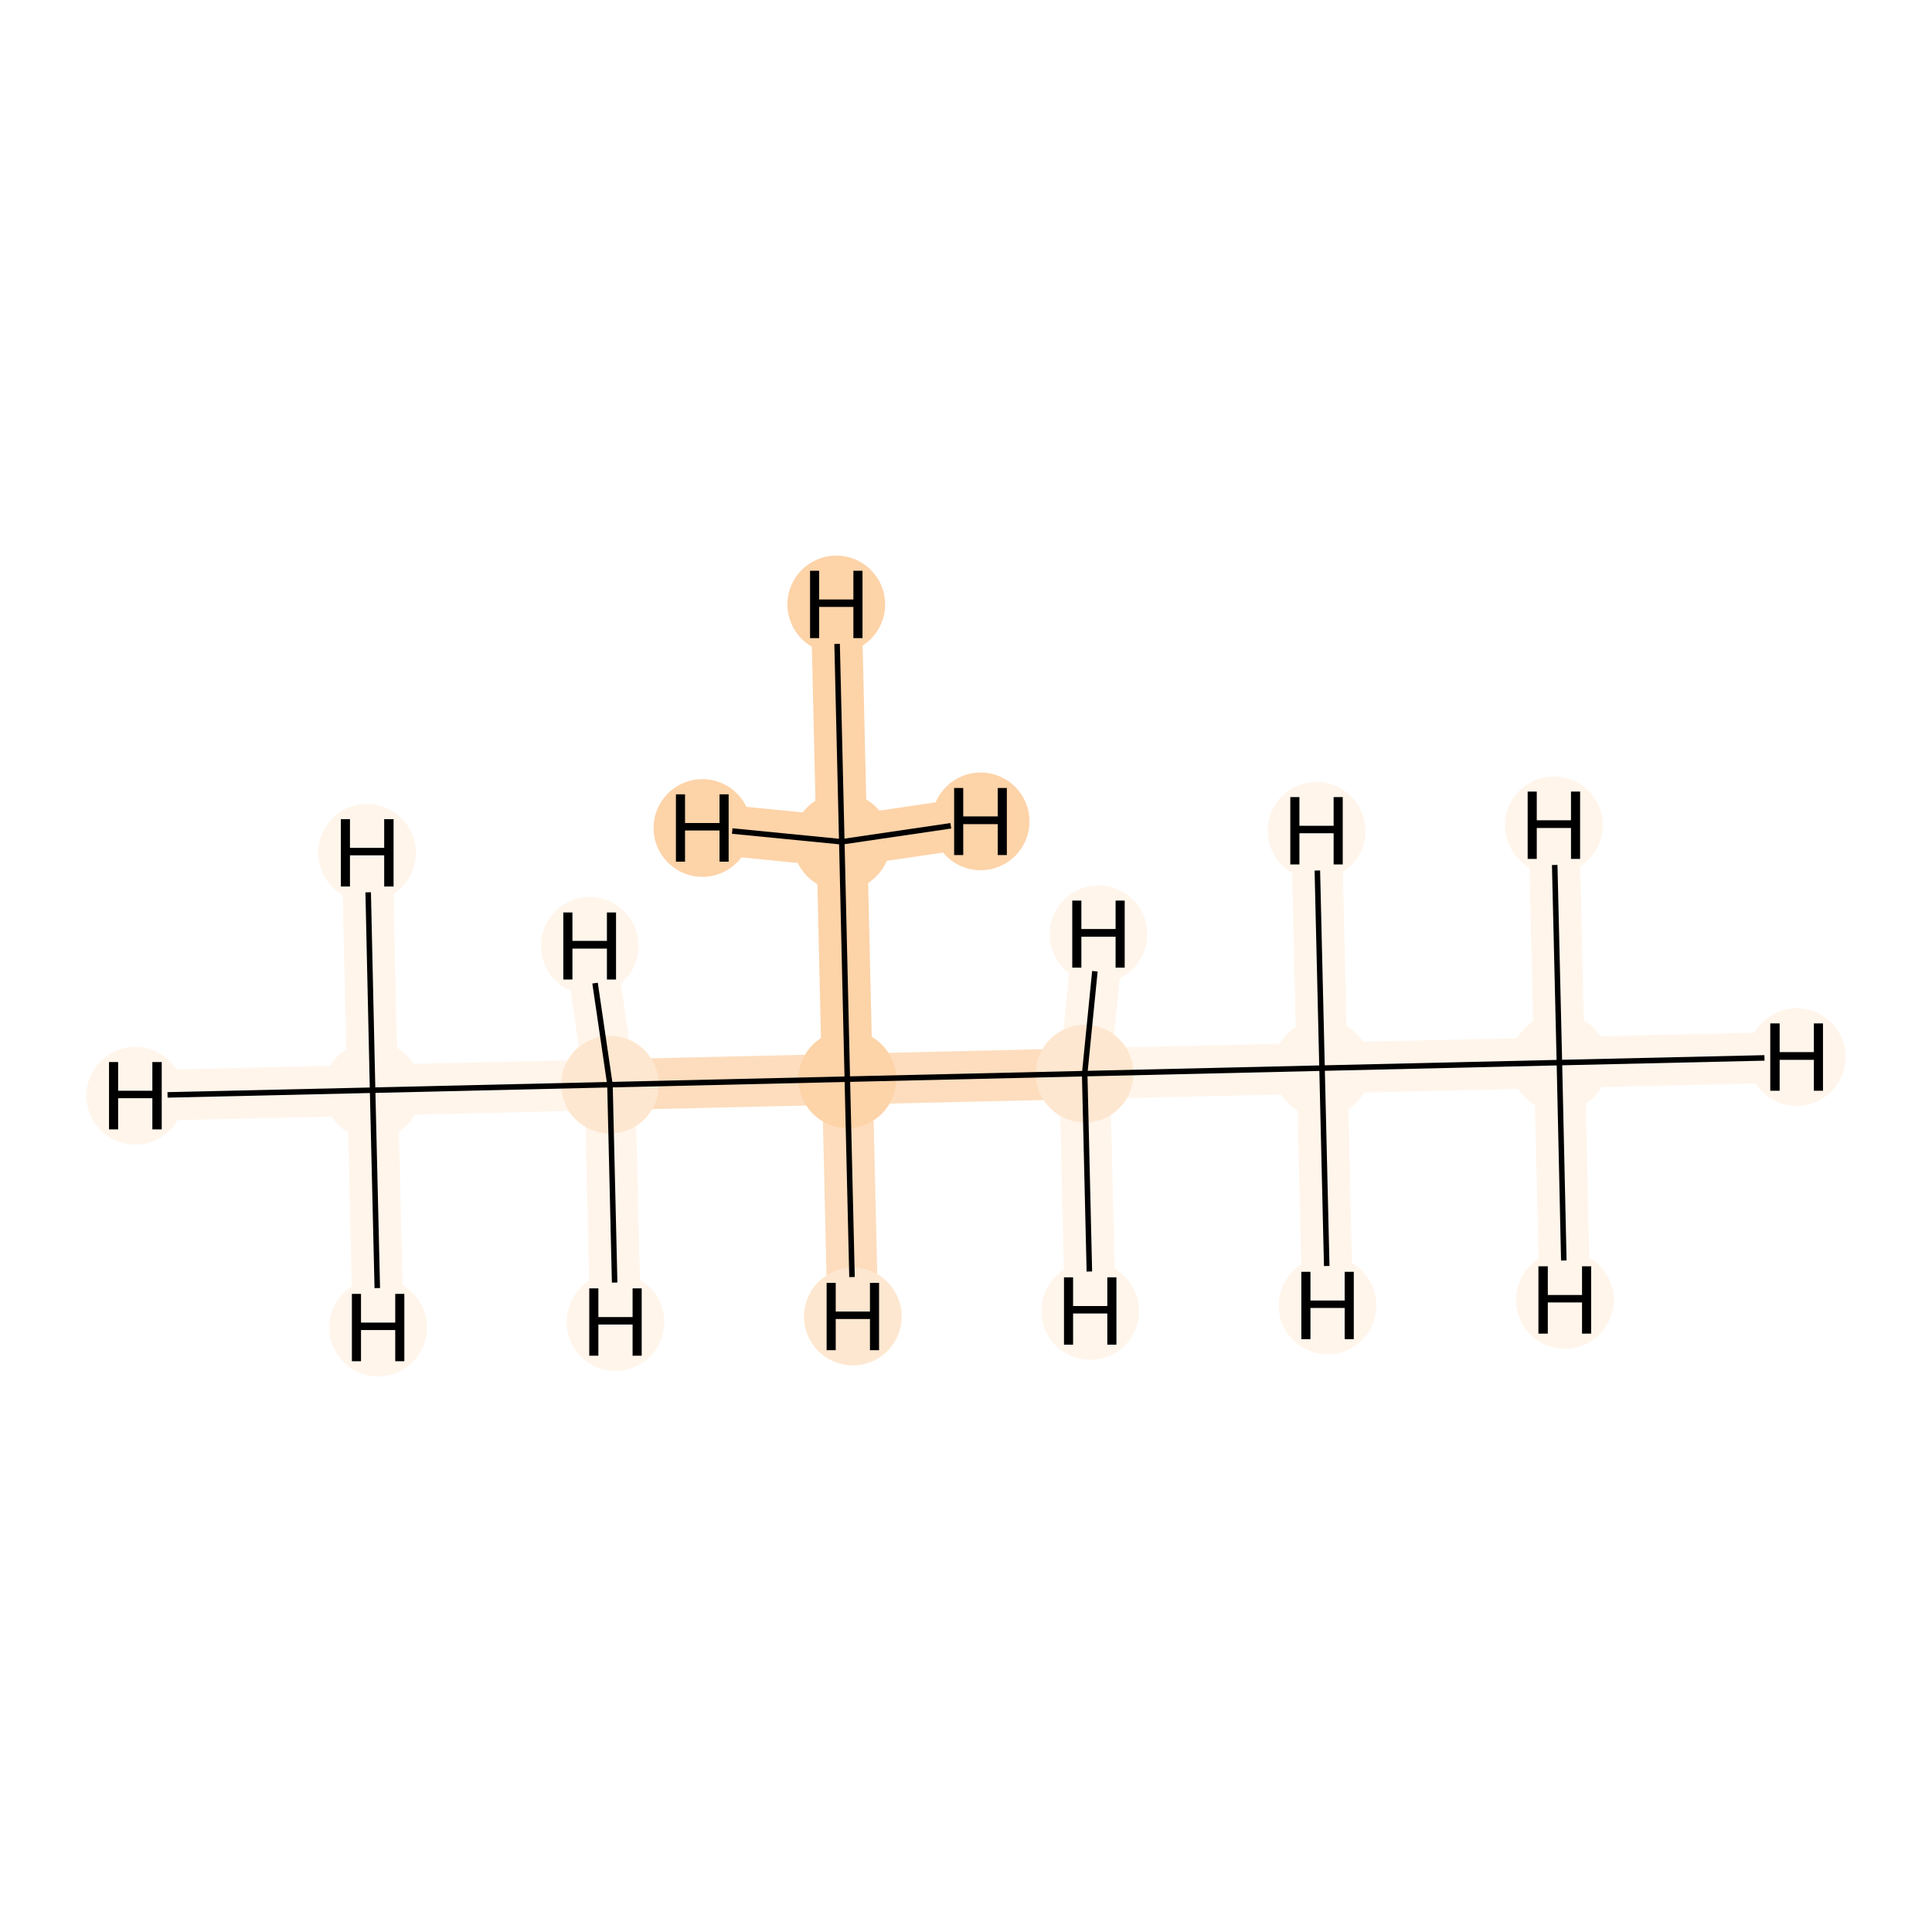 <?xml version='1.0' encoding='iso-8859-1'?>
<svg version='1.1' baseProfile='full'
              xmlns='http://www.w3.org/2000/svg'
                      xmlns:rdkit='http://www.rdkit.org/xml'
                      xmlns:xlink='http://www.w3.org/1999/xlink'
                  xml:space='preserve'
width='700px' height='700px' viewBox='0 0 700 700'>
<!-- END OF HEADER -->
<rect style='opacity:1.0;fill:#FFFFFF;stroke:none' width='700.0' height='700.0' x='0.0' y='0.0'> </rect>
<path d='M 565.0,385.0 L 479.0,387.0' style='fill:none;fill-rule:evenodd;stroke:#FFF5EB;stroke-width:18.4px;stroke-linecap:butt;stroke-linejoin:miter;stroke-opacity:1' />
<path d='M 565.0,385.0 L 651.0,383.0' style='fill:none;fill-rule:evenodd;stroke:#FFF5EB;stroke-width:18.4px;stroke-linecap:butt;stroke-linejoin:miter;stroke-opacity:1' />
<path d='M 565.0,385.0 L 567.0,471.0' style='fill:none;fill-rule:evenodd;stroke:#FFF5EB;stroke-width:18.4px;stroke-linecap:butt;stroke-linejoin:miter;stroke-opacity:1' />
<path d='M 565.0,385.0 L 563.0,299.0' style='fill:none;fill-rule:evenodd;stroke:#FFF5EB;stroke-width:18.4px;stroke-linecap:butt;stroke-linejoin:miter;stroke-opacity:1' />
<path d='M 479.0,387.0 L 393.0,389.0' style='fill:none;fill-rule:evenodd;stroke:#FFF5EB;stroke-width:18.4px;stroke-linecap:butt;stroke-linejoin:miter;stroke-opacity:1' />
<path d='M 479.0,387.0 L 477.0,301.0' style='fill:none;fill-rule:evenodd;stroke:#FFF5EB;stroke-width:18.4px;stroke-linecap:butt;stroke-linejoin:miter;stroke-opacity:1' />
<path d='M 479.0,387.0 L 481.0,473.0' style='fill:none;fill-rule:evenodd;stroke:#FFF5EB;stroke-width:18.4px;stroke-linecap:butt;stroke-linejoin:miter;stroke-opacity:1' />
<path d='M 393.0,389.0 L 307.0,391.0' style='fill:none;fill-rule:evenodd;stroke:#FDDDBD;stroke-width:18.4px;stroke-linecap:butt;stroke-linejoin:miter;stroke-opacity:1' />
<path d='M 393.0,389.0 L 395.0,475.0' style='fill:none;fill-rule:evenodd;stroke:#FFF5EB;stroke-width:18.4px;stroke-linecap:butt;stroke-linejoin:miter;stroke-opacity:1' />
<path d='M 393.0,389.0 L 398.0,338.5' style='fill:none;fill-rule:evenodd;stroke:#FFF5EB;stroke-width:18.4px;stroke-linecap:butt;stroke-linejoin:miter;stroke-opacity:1' />
<path d='M 307.0,391.0 L 221.0,393.0' style='fill:none;fill-rule:evenodd;stroke:#FDDDBD;stroke-width:18.4px;stroke-linecap:butt;stroke-linejoin:miter;stroke-opacity:1' />
<path d='M 307.0,391.0 L 305.0,305.0' style='fill:none;fill-rule:evenodd;stroke:#FDD3A8;stroke-width:18.4px;stroke-linecap:butt;stroke-linejoin:miter;stroke-opacity:1' />
<path d='M 307.0,391.0 L 309.0,477.0' style='fill:none;fill-rule:evenodd;stroke:#FDDDBD;stroke-width:18.4px;stroke-linecap:butt;stroke-linejoin:miter;stroke-opacity:1' />
<path d='M 221.0,393.0 L 135.0,395.0' style='fill:none;fill-rule:evenodd;stroke:#FFF5EB;stroke-width:18.4px;stroke-linecap:butt;stroke-linejoin:miter;stroke-opacity:1' />
<path d='M 221.0,393.0 L 223.0,479.0' style='fill:none;fill-rule:evenodd;stroke:#FFF5EB;stroke-width:18.4px;stroke-linecap:butt;stroke-linejoin:miter;stroke-opacity:1' />
<path d='M 221.0,393.0 L 213.7,342.7' style='fill:none;fill-rule:evenodd;stroke:#FFF5EB;stroke-width:18.4px;stroke-linecap:butt;stroke-linejoin:miter;stroke-opacity:1' />
<path d='M 135.0,395.0 L 49.0,397.0' style='fill:none;fill-rule:evenodd;stroke:#FFF5EB;stroke-width:18.4px;stroke-linecap:butt;stroke-linejoin:miter;stroke-opacity:1' />
<path d='M 135.0,395.0 L 133.0,309.0' style='fill:none;fill-rule:evenodd;stroke:#FFF5EB;stroke-width:18.4px;stroke-linecap:butt;stroke-linejoin:miter;stroke-opacity:1' />
<path d='M 135.0,395.0 L 137.0,481.0' style='fill:none;fill-rule:evenodd;stroke:#FFF5EB;stroke-width:18.4px;stroke-linecap:butt;stroke-linejoin:miter;stroke-opacity:1' />
<path d='M 305.0,305.0 L 303.0,219.0' style='fill:none;fill-rule:evenodd;stroke:#FDD3A8;stroke-width:18.4px;stroke-linecap:butt;stroke-linejoin:miter;stroke-opacity:1' />
<path d='M 305.0,305.0 L 254.5,300.0' style='fill:none;fill-rule:evenodd;stroke:#FDD3A8;stroke-width:18.4px;stroke-linecap:butt;stroke-linejoin:miter;stroke-opacity:1' />
<path d='M 305.0,305.0 L 355.3,297.6' style='fill:none;fill-rule:evenodd;stroke:#FDD3A8;stroke-width:18.4px;stroke-linecap:butt;stroke-linejoin:miter;stroke-opacity:1' />
<ellipse cx='565.0' cy='385.0' rx='17.2' ry='17.2'  style='fill:#FFF5EB;fill-rule:evenodd;stroke:#FFF5EB;stroke-width:1.0px;stroke-linecap:butt;stroke-linejoin:miter;stroke-opacity:1' />
<ellipse cx='479.0' cy='387.0' rx='17.2' ry='17.2'  style='fill:#FFF5EB;fill-rule:evenodd;stroke:#FFF5EB;stroke-width:1.0px;stroke-linecap:butt;stroke-linejoin:miter;stroke-opacity:1' />
<ellipse cx='393.0' cy='389.0' rx='17.2' ry='17.2'  style='fill:#FEE7D0;fill-rule:evenodd;stroke:#FEE7D0;stroke-width:1.0px;stroke-linecap:butt;stroke-linejoin:miter;stroke-opacity:1' />
<ellipse cx='307.0' cy='391.0' rx='17.2' ry='17.2'  style='fill:#FDD3A8;fill-rule:evenodd;stroke:#FDD3A8;stroke-width:1.0px;stroke-linecap:butt;stroke-linejoin:miter;stroke-opacity:1' />
<ellipse cx='221.0' cy='393.0' rx='17.2' ry='17.2'  style='fill:#FEE7D0;fill-rule:evenodd;stroke:#FEE7D0;stroke-width:1.0px;stroke-linecap:butt;stroke-linejoin:miter;stroke-opacity:1' />
<ellipse cx='135.0' cy='395.0' rx='17.2' ry='17.2'  style='fill:#FFF5EB;fill-rule:evenodd;stroke:#FFF5EB;stroke-width:1.0px;stroke-linecap:butt;stroke-linejoin:miter;stroke-opacity:1' />
<ellipse cx='305.0' cy='305.0' rx='17.2' ry='17.2'  style='fill:#FDD3A8;fill-rule:evenodd;stroke:#FDD3A8;stroke-width:1.0px;stroke-linecap:butt;stroke-linejoin:miter;stroke-opacity:1' />
<ellipse cx='651.0' cy='383.0' rx='17.2' ry='17.2'  style='fill:#FFF5EB;fill-rule:evenodd;stroke:#FFF5EB;stroke-width:1.0px;stroke-linecap:butt;stroke-linejoin:miter;stroke-opacity:1' />
<ellipse cx='567.0' cy='471.0' rx='17.2' ry='17.2'  style='fill:#FFF5EB;fill-rule:evenodd;stroke:#FFF5EB;stroke-width:1.0px;stroke-linecap:butt;stroke-linejoin:miter;stroke-opacity:1' />
<ellipse cx='563.0' cy='299.0' rx='17.2' ry='17.2'  style='fill:#FFF5EB;fill-rule:evenodd;stroke:#FFF5EB;stroke-width:1.0px;stroke-linecap:butt;stroke-linejoin:miter;stroke-opacity:1' />
<ellipse cx='477.0' cy='301.0' rx='17.2' ry='17.2'  style='fill:#FFF5EB;fill-rule:evenodd;stroke:#FFF5EB;stroke-width:1.0px;stroke-linecap:butt;stroke-linejoin:miter;stroke-opacity:1' />
<ellipse cx='481.0' cy='473.0' rx='17.2' ry='17.2'  style='fill:#FFF5EB;fill-rule:evenodd;stroke:#FFF5EB;stroke-width:1.0px;stroke-linecap:butt;stroke-linejoin:miter;stroke-opacity:1' />
<ellipse cx='395.0' cy='475.0' rx='17.2' ry='17.2'  style='fill:#FFF5EB;fill-rule:evenodd;stroke:#FFF5EB;stroke-width:1.0px;stroke-linecap:butt;stroke-linejoin:miter;stroke-opacity:1' />
<ellipse cx='398.0' cy='338.5' rx='17.2' ry='17.2'  style='fill:#FFF5EB;fill-rule:evenodd;stroke:#FFF5EB;stroke-width:1.0px;stroke-linecap:butt;stroke-linejoin:miter;stroke-opacity:1' />
<ellipse cx='309.0' cy='477.0' rx='17.2' ry='17.2'  style='fill:#FEE7D0;fill-rule:evenodd;stroke:#FEE7D0;stroke-width:1.0px;stroke-linecap:butt;stroke-linejoin:miter;stroke-opacity:1' />
<ellipse cx='223.0' cy='479.0' rx='17.2' ry='17.2'  style='fill:#FFF5EB;fill-rule:evenodd;stroke:#FFF5EB;stroke-width:1.0px;stroke-linecap:butt;stroke-linejoin:miter;stroke-opacity:1' />
<ellipse cx='213.7' cy='342.7' rx='17.2' ry='17.2'  style='fill:#FFF5EB;fill-rule:evenodd;stroke:#FFF5EB;stroke-width:1.0px;stroke-linecap:butt;stroke-linejoin:miter;stroke-opacity:1' />
<ellipse cx='49.0' cy='397.0' rx='17.2' ry='17.2'  style='fill:#FFF5EB;fill-rule:evenodd;stroke:#FFF5EB;stroke-width:1.0px;stroke-linecap:butt;stroke-linejoin:miter;stroke-opacity:1' />
<ellipse cx='133.0' cy='309.0' rx='17.2' ry='17.2'  style='fill:#FFF5EB;fill-rule:evenodd;stroke:#FFF5EB;stroke-width:1.0px;stroke-linecap:butt;stroke-linejoin:miter;stroke-opacity:1' />
<ellipse cx='137.0' cy='481.0' rx='17.2' ry='17.2'  style='fill:#FFF5EB;fill-rule:evenodd;stroke:#FFF5EB;stroke-width:1.0px;stroke-linecap:butt;stroke-linejoin:miter;stroke-opacity:1' />
<ellipse cx='303.0' cy='219.0' rx='17.2' ry='17.2'  style='fill:#FDD3A8;fill-rule:evenodd;stroke:#FDD3A8;stroke-width:1.0px;stroke-linecap:butt;stroke-linejoin:miter;stroke-opacity:1' />
<ellipse cx='254.5' cy='300.0' rx='17.2' ry='17.2'  style='fill:#FDD3A8;fill-rule:evenodd;stroke:#FDD3A8;stroke-width:1.0px;stroke-linecap:butt;stroke-linejoin:miter;stroke-opacity:1' />
<ellipse cx='355.3' cy='297.6' rx='17.2' ry='17.2'  style='fill:#FDD3A8;fill-rule:evenodd;stroke:#FDD3A8;stroke-width:1.0px;stroke-linecap:butt;stroke-linejoin:miter;stroke-opacity:1' />
<path class='bond-0 atom-0 atom-1' d='M 565.0,385.0 L 479.0,387.0' style='fill:none;fill-rule:evenodd;stroke:#000000;stroke-width:2.0px;stroke-linecap:butt;stroke-linejoin:miter;stroke-opacity:1' />
<path class='bond-6 atom-0 atom-7' d='M 565.0,385.0 L 639.3,383.3' style='fill:none;fill-rule:evenodd;stroke:#000000;stroke-width:2.0px;stroke-linecap:butt;stroke-linejoin:miter;stroke-opacity:1' />
<path class='bond-7 atom-0 atom-8' d='M 565.0,385.0 L 566.6,456.7' style='fill:none;fill-rule:evenodd;stroke:#000000;stroke-width:2.0px;stroke-linecap:butt;stroke-linejoin:miter;stroke-opacity:1' />
<path class='bond-8 atom-0 atom-9' d='M 565.0,385.0 L 563.3,313.4' style='fill:none;fill-rule:evenodd;stroke:#000000;stroke-width:2.0px;stroke-linecap:butt;stroke-linejoin:miter;stroke-opacity:1' />
<path class='bond-1 atom-1 atom-2' d='M 479.0,387.0 L 393.0,389.0' style='fill:none;fill-rule:evenodd;stroke:#000000;stroke-width:2.0px;stroke-linecap:butt;stroke-linejoin:miter;stroke-opacity:1' />
<path class='bond-9 atom-1 atom-10' d='M 479.0,387.0 L 477.3,315.4' style='fill:none;fill-rule:evenodd;stroke:#000000;stroke-width:2.0px;stroke-linecap:butt;stroke-linejoin:miter;stroke-opacity:1' />
<path class='bond-10 atom-1 atom-11' d='M 479.0,387.0 L 480.7,458.7' style='fill:none;fill-rule:evenodd;stroke:#000000;stroke-width:2.0px;stroke-linecap:butt;stroke-linejoin:miter;stroke-opacity:1' />
<path class='bond-2 atom-2 atom-3' d='M 393.0,389.0 L 307.0,391.0' style='fill:none;fill-rule:evenodd;stroke:#000000;stroke-width:2.0px;stroke-linecap:butt;stroke-linejoin:miter;stroke-opacity:1' />
<path class='bond-11 atom-2 atom-12' d='M 393.0,389.0 L 394.7,460.7' style='fill:none;fill-rule:evenodd;stroke:#000000;stroke-width:2.0px;stroke-linecap:butt;stroke-linejoin:miter;stroke-opacity:1' />
<path class='bond-12 atom-2 atom-13' d='M 393.0,389.0 L 396.7,351.9' style='fill:none;fill-rule:evenodd;stroke:#000000;stroke-width:2.0px;stroke-linecap:butt;stroke-linejoin:miter;stroke-opacity:1' />
<path class='bond-3 atom-3 atom-4' d='M 307.0,391.0 L 221.0,393.0' style='fill:none;fill-rule:evenodd;stroke:#000000;stroke-width:2.0px;stroke-linecap:butt;stroke-linejoin:miter;stroke-opacity:1' />
<path class='bond-5 atom-3 atom-6' d='M 307.0,391.0 L 305.0,305.0' style='fill:none;fill-rule:evenodd;stroke:#000000;stroke-width:2.0px;stroke-linecap:butt;stroke-linejoin:miter;stroke-opacity:1' />
<path class='bond-13 atom-3 atom-14' d='M 307.0,391.0 L 308.7,462.7' style='fill:none;fill-rule:evenodd;stroke:#000000;stroke-width:2.0px;stroke-linecap:butt;stroke-linejoin:miter;stroke-opacity:1' />
<path class='bond-4 atom-4 atom-5' d='M 221.0,393.0 L 135.0,395.0' style='fill:none;fill-rule:evenodd;stroke:#000000;stroke-width:2.0px;stroke-linecap:butt;stroke-linejoin:miter;stroke-opacity:1' />
<path class='bond-14 atom-4 atom-15' d='M 221.0,393.0 L 222.7,464.7' style='fill:none;fill-rule:evenodd;stroke:#000000;stroke-width:2.0px;stroke-linecap:butt;stroke-linejoin:miter;stroke-opacity:1' />
<path class='bond-15 atom-4 atom-16' d='M 221.0,393.0 L 215.6,356.2' style='fill:none;fill-rule:evenodd;stroke:#000000;stroke-width:2.0px;stroke-linecap:butt;stroke-linejoin:miter;stroke-opacity:1' />
<path class='bond-16 atom-5 atom-17' d='M 135.0,395.0 L 60.7,396.7' style='fill:none;fill-rule:evenodd;stroke:#000000;stroke-width:2.0px;stroke-linecap:butt;stroke-linejoin:miter;stroke-opacity:1' />
<path class='bond-17 atom-5 atom-18' d='M 135.0,395.0 L 133.4,323.3' style='fill:none;fill-rule:evenodd;stroke:#000000;stroke-width:2.0px;stroke-linecap:butt;stroke-linejoin:miter;stroke-opacity:1' />
<path class='bond-18 atom-5 atom-19' d='M 135.0,395.0 L 136.7,466.7' style='fill:none;fill-rule:evenodd;stroke:#000000;stroke-width:2.0px;stroke-linecap:butt;stroke-linejoin:miter;stroke-opacity:1' />
<path class='bond-19 atom-6 atom-20' d='M 305.0,305.0 L 303.3,233.3' style='fill:none;fill-rule:evenodd;stroke:#000000;stroke-width:2.0px;stroke-linecap:butt;stroke-linejoin:miter;stroke-opacity:1' />
<path class='bond-20 atom-6 atom-21' d='M 305.0,305.0 L 265.3,301.1' style='fill:none;fill-rule:evenodd;stroke:#000000;stroke-width:2.0px;stroke-linecap:butt;stroke-linejoin:miter;stroke-opacity:1' />
<path class='bond-21 atom-6 atom-22' d='M 305.0,305.0 L 344.5,299.2' style='fill:none;fill-rule:evenodd;stroke:#000000;stroke-width:2.0px;stroke-linecap:butt;stroke-linejoin:miter;stroke-opacity:1' />
<path  class='atom-7' d='M 641.4 370.8
L 644.8 370.8
L 644.8 381.2
L 657.2 381.2
L 657.2 370.8
L 660.5 370.8
L 660.5 395.2
L 657.2 395.2
L 657.2 384.0
L 644.8 384.0
L 644.8 395.2
L 641.4 395.2
L 641.4 370.8
' fill='#000000'/>
<path  class='atom-8' d='M 557.4 458.8
L 560.8 458.8
L 560.8 469.2
L 573.2 469.2
L 573.2 458.8
L 576.5 458.8
L 576.5 483.2
L 573.2 483.2
L 573.2 471.9
L 560.8 471.9
L 560.8 483.2
L 557.4 483.2
L 557.4 458.8
' fill='#000000'/>
<path  class='atom-9' d='M 553.5 286.8
L 556.8 286.8
L 556.8 297.2
L 569.2 297.2
L 569.2 286.8
L 572.5 286.8
L 572.5 311.2
L 569.2 311.2
L 569.2 300.0
L 556.8 300.0
L 556.8 311.2
L 553.5 311.2
L 553.5 286.8
' fill='#000000'/>
<path  class='atom-10' d='M 467.5 288.8
L 470.8 288.8
L 470.8 299.2
L 483.2 299.2
L 483.2 288.8
L 486.5 288.8
L 486.5 313.2
L 483.2 313.2
L 483.2 301.9
L 470.8 301.9
L 470.8 313.2
L 467.5 313.2
L 467.5 288.8
' fill='#000000'/>
<path  class='atom-11' d='M 471.5 460.8
L 474.8 460.8
L 474.8 471.2
L 487.2 471.2
L 487.2 460.8
L 490.5 460.8
L 490.5 485.2
L 487.2 485.2
L 487.2 473.9
L 474.8 473.9
L 474.8 485.2
L 471.5 485.2
L 471.5 460.8
' fill='#000000'/>
<path  class='atom-12' d='M 385.5 462.8
L 388.8 462.8
L 388.8 473.2
L 401.2 473.2
L 401.2 462.8
L 404.5 462.8
L 404.5 487.2
L 401.2 487.2
L 401.2 475.9
L 388.8 475.9
L 388.8 487.2
L 385.5 487.2
L 385.5 462.8
' fill='#000000'/>
<path  class='atom-13' d='M 388.5 326.3
L 391.8 326.3
L 391.8 336.6
L 404.2 336.6
L 404.2 326.3
L 407.5 326.3
L 407.5 350.6
L 404.2 350.6
L 404.2 339.4
L 391.8 339.4
L 391.8 350.6
L 388.5 350.6
L 388.5 326.3
' fill='#000000'/>
<path  class='atom-14' d='M 299.5 464.8
L 302.8 464.8
L 302.8 475.2
L 315.2 475.2
L 315.2 464.8
L 318.5 464.8
L 318.5 489.2
L 315.2 489.2
L 315.2 477.9
L 302.8 477.9
L 302.8 489.2
L 299.5 489.2
L 299.5 464.8
' fill='#000000'/>
<path  class='atom-15' d='M 213.5 466.8
L 216.8 466.8
L 216.8 477.2
L 229.2 477.2
L 229.2 466.8
L 232.5 466.8
L 232.5 491.2
L 229.2 491.2
L 229.2 479.9
L 216.8 479.9
L 216.8 491.2
L 213.5 491.2
L 213.5 466.8
' fill='#000000'/>
<path  class='atom-16' d='M 204.1 330.6
L 207.4 330.6
L 207.4 340.9
L 219.9 340.9
L 219.9 330.6
L 223.2 330.6
L 223.2 354.9
L 219.9 354.9
L 219.9 343.7
L 207.4 343.7
L 207.4 354.9
L 204.1 354.9
L 204.1 330.6
' fill='#000000'/>
<path  class='atom-17' d='M 39.5 384.8
L 42.8 384.8
L 42.8 395.2
L 55.2 395.2
L 55.2 384.8
L 58.6 384.8
L 58.6 409.2
L 55.2 409.2
L 55.2 397.9
L 42.8 397.9
L 42.8 409.2
L 39.5 409.2
L 39.5 384.8
' fill='#000000'/>
<path  class='atom-18' d='M 123.5 296.8
L 126.8 296.8
L 126.8 307.2
L 139.2 307.2
L 139.2 296.8
L 142.6 296.8
L 142.6 321.2
L 139.2 321.2
L 139.2 309.9
L 126.8 309.9
L 126.8 321.2
L 123.5 321.2
L 123.5 296.8
' fill='#000000'/>
<path  class='atom-19' d='M 127.5 468.8
L 130.8 468.8
L 130.8 479.2
L 143.2 479.2
L 143.2 468.8
L 146.5 468.8
L 146.5 493.2
L 143.2 493.2
L 143.2 481.9
L 130.8 481.9
L 130.8 493.2
L 127.5 493.2
L 127.5 468.8
' fill='#000000'/>
<path  class='atom-20' d='M 293.5 206.8
L 296.8 206.8
L 296.8 217.2
L 309.2 217.2
L 309.2 206.8
L 312.5 206.8
L 312.5 231.2
L 309.2 231.2
L 309.2 219.9
L 296.8 219.9
L 296.8 231.2
L 293.5 231.2
L 293.5 206.8
' fill='#000000'/>
<path  class='atom-21' d='M 244.9 287.8
L 248.2 287.8
L 248.2 298.2
L 260.7 298.2
L 260.7 287.8
L 264.0 287.8
L 264.0 312.2
L 260.7 312.2
L 260.7 300.9
L 248.2 300.9
L 248.2 312.2
L 244.9 312.2
L 244.9 287.8
' fill='#000000'/>
<path  class='atom-22' d='M 345.7 285.5
L 349.0 285.5
L 349.0 295.8
L 361.5 295.8
L 361.5 285.5
L 364.8 285.5
L 364.8 309.8
L 361.5 309.8
L 361.5 298.6
L 349.0 298.6
L 349.0 309.8
L 345.7 309.8
L 345.7 285.5
' fill='#000000'/>
</svg>
